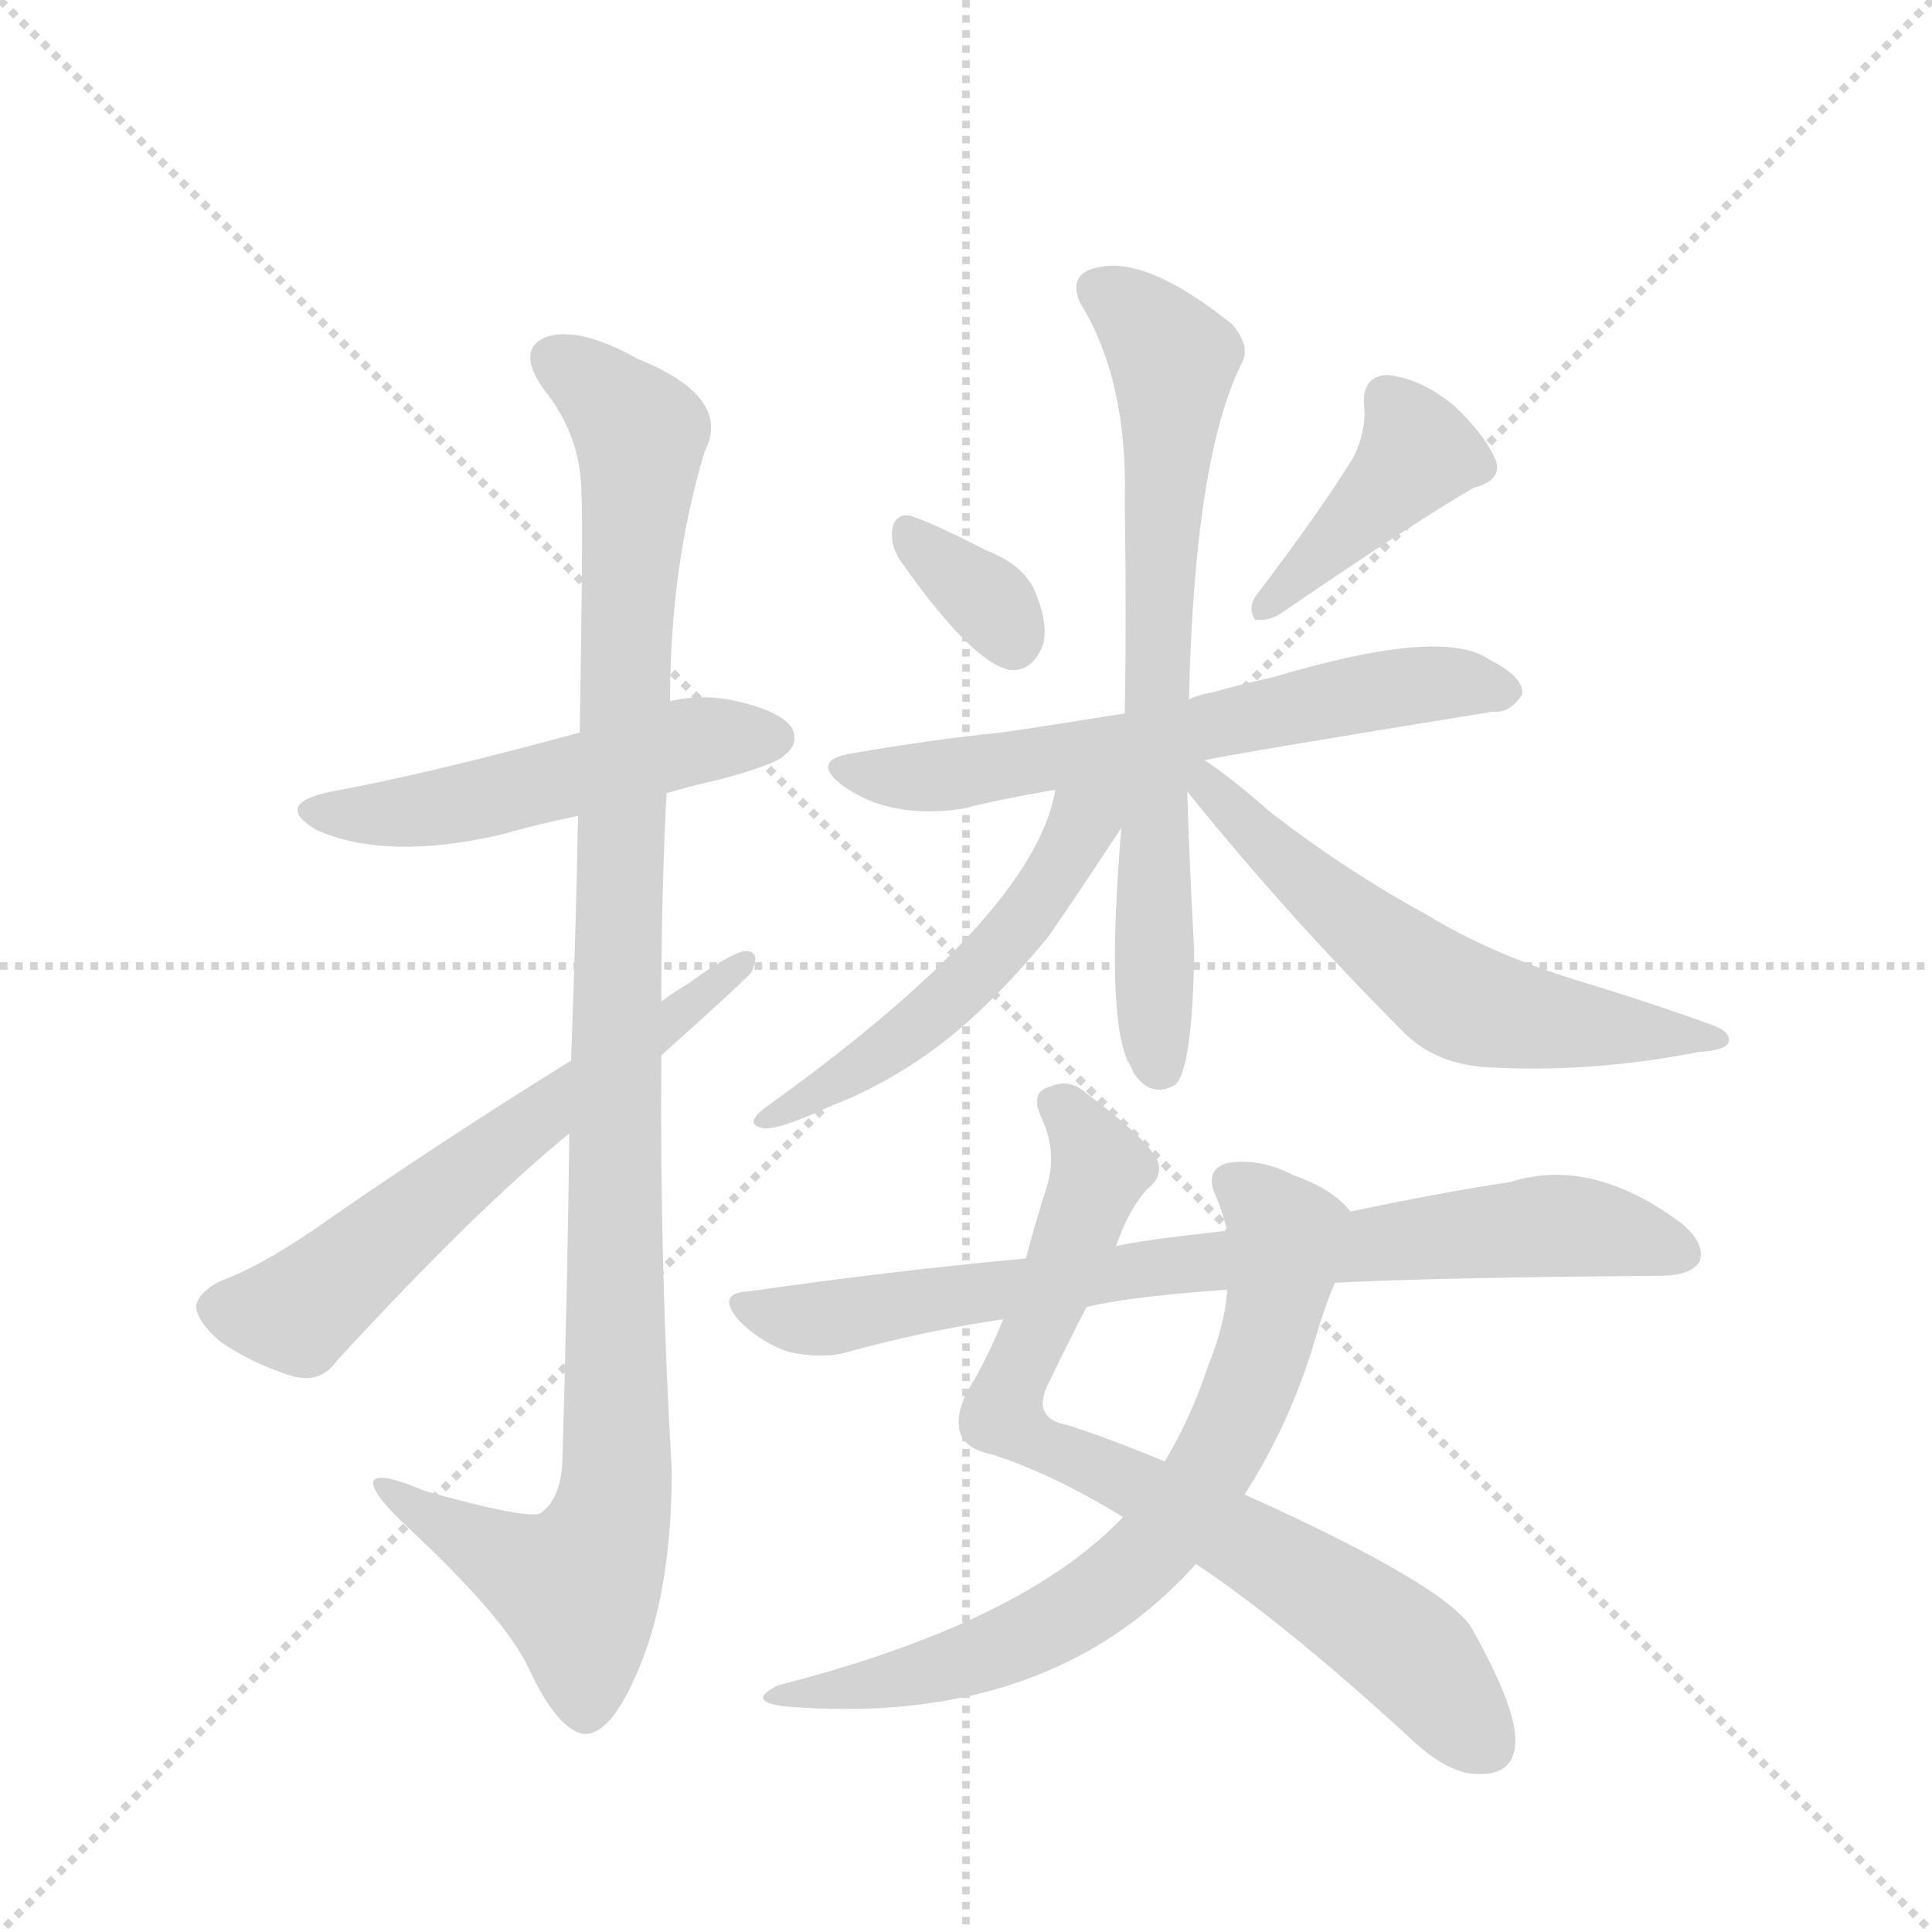 <svg version="1.1" viewBox="0 0 1024 1024" xmlns="http://www.w3.org/2000/svg">
  <g stroke="lightgray" stroke-dasharray="1,1" stroke-width="1" transform="scale(4, 4)">
    <line x1="0" y1="0" x2="256" y2="256"></line>
    <line x1="256" y1="0" x2="0" y2="256"></line>
    <line x1="128" y1="0" x2="128" y2="256"></line>
    <line x1="0" y1="128" x2="256" y2="128"></line>
  </g>
  <g transform="scale(0.92, -0.92) translate(60, -900)">
    <style type="text/css">
      
        @keyframes keyframes0 {
          from {
            stroke: blue;
            stroke-dashoffset: 524;
            stroke-width: 128;
          }
          63% {
            animation-timing-function: step-end;
            stroke: blue;
            stroke-dashoffset: 0;
            stroke-width: 128;
          }
          to {
            stroke: black;
            stroke-width: 1024;
          }
        }
        #make-me-a-hanzi-animation-0 {
          animation: keyframes0 0.676s both;
          animation-delay: 0s;
          animation-timing-function: linear;
        }
      
        @keyframes keyframes1 {
          from {
            stroke: blue;
            stroke-dashoffset: 1118;
            stroke-width: 128;
          }
          78% {
            animation-timing-function: step-end;
            stroke: blue;
            stroke-dashoffset: 0;
            stroke-width: 128;
          }
          to {
            stroke: black;
            stroke-width: 1024;
          }
        }
        #make-me-a-hanzi-animation-1 {
          animation: keyframes1 1.16s both;
          animation-delay: 0.676s;
          animation-timing-function: linear;
        }
      
        @keyframes keyframes2 {
          from {
            stroke: blue;
            stroke-dashoffset: 628;
            stroke-width: 128;
          }
          67% {
            animation-timing-function: step-end;
            stroke: blue;
            stroke-dashoffset: 0;
            stroke-width: 128;
          }
          to {
            stroke: black;
            stroke-width: 1024;
          }
        }
        #make-me-a-hanzi-animation-2 {
          animation: keyframes2 0.761s both;
          animation-delay: 1.836s;
          animation-timing-function: linear;
        }
      
        @keyframes keyframes3 {
          from {
            stroke: blue;
            stroke-dashoffset: 343;
            stroke-width: 128;
          }
          53% {
            animation-timing-function: step-end;
            stroke: blue;
            stroke-dashoffset: 0;
            stroke-width: 128;
          }
          to {
            stroke: black;
            stroke-width: 1024;
          }
        }
        #make-me-a-hanzi-animation-3 {
          animation: keyframes3 0.529s both;
          animation-delay: 2.597s;
          animation-timing-function: linear;
        }
      
        @keyframes keyframes4 {
          from {
            stroke: blue;
            stroke-dashoffset: 417;
            stroke-width: 128;
          }
          58% {
            animation-timing-function: step-end;
            stroke: blue;
            stroke-dashoffset: 0;
            stroke-width: 128;
          }
          to {
            stroke: black;
            stroke-width: 1024;
          }
        }
        #make-me-a-hanzi-animation-4 {
          animation: keyframes4 0.589s both;
          animation-delay: 3.126s;
          animation-timing-function: linear;
        }
      
        @keyframes keyframes5 {
          from {
            stroke: blue;
            stroke-dashoffset: 641;
            stroke-width: 128;
          }
          68% {
            animation-timing-function: step-end;
            stroke: blue;
            stroke-dashoffset: 0;
            stroke-width: 128;
          }
          to {
            stroke: black;
            stroke-width: 1024;
          }
        }
        #make-me-a-hanzi-animation-5 {
          animation: keyframes5 0.772s both;
          animation-delay: 3.716s;
          animation-timing-function: linear;
        }
      
        @keyframes keyframes6 {
          from {
            stroke: blue;
            stroke-dashoffset: 725;
            stroke-width: 128;
          }
          70% {
            animation-timing-function: step-end;
            stroke: blue;
            stroke-dashoffset: 0;
            stroke-width: 128;
          }
          to {
            stroke: black;
            stroke-width: 1024;
          }
        }
        #make-me-a-hanzi-animation-6 {
          animation: keyframes6 0.84s both;
          animation-delay: 4.487s;
          animation-timing-function: linear;
        }
      
        @keyframes keyframes7 {
          from {
            stroke: blue;
            stroke-dashoffset: 534;
            stroke-width: 128;
          }
          63% {
            animation-timing-function: step-end;
            stroke: blue;
            stroke-dashoffset: 0;
            stroke-width: 128;
          }
          to {
            stroke: black;
            stroke-width: 1024;
          }
        }
        #make-me-a-hanzi-animation-7 {
          animation: keyframes7 0.685s both;
          animation-delay: 5.327s;
          animation-timing-function: linear;
        }
      
        @keyframes keyframes8 {
          from {
            stroke: blue;
            stroke-dashoffset: 607;
            stroke-width: 128;
          }
          66% {
            animation-timing-function: step-end;
            stroke: blue;
            stroke-dashoffset: 0;
            stroke-width: 128;
          }
          to {
            stroke: black;
            stroke-width: 1024;
          }
        }
        #make-me-a-hanzi-animation-8 {
          animation: keyframes8 0.744s both;
          animation-delay: 6.012s;
          animation-timing-function: linear;
        }
      
        @keyframes keyframes9 {
          from {
            stroke: blue;
            stroke-dashoffset: 797;
            stroke-width: 128;
          }
          72% {
            animation-timing-function: step-end;
            stroke: blue;
            stroke-dashoffset: 0;
            stroke-width: 128;
          }
          to {
            stroke: black;
            stroke-width: 1024;
          }
        }
        #make-me-a-hanzi-animation-9 {
          animation: keyframes9 0.899s both;
          animation-delay: 6.756s;
          animation-timing-function: linear;
        }
      
        @keyframes keyframes10 {
          from {
            stroke: blue;
            stroke-dashoffset: 725;
            stroke-width: 128;
          }
          70% {
            animation-timing-function: step-end;
            stroke: blue;
            stroke-dashoffset: 0;
            stroke-width: 128;
          }
          to {
            stroke: black;
            stroke-width: 1024;
          }
        }
        #make-me-a-hanzi-animation-10 {
          animation: keyframes10 0.84s both;
          animation-delay: 7.655s;
          animation-timing-function: linear;
        }
      
        @keyframes keyframes11 {
          from {
            stroke: blue;
            stroke-dashoffset: 804;
            stroke-width: 128;
          }
          72% {
            animation-timing-function: step-end;
            stroke: blue;
            stroke-dashoffset: 0;
            stroke-width: 128;
          }
          to {
            stroke: black;
            stroke-width: 1024;
          }
        }
        #make-me-a-hanzi-animation-11 {
          animation: keyframes11 0.904s both;
          animation-delay: 8.495s;
          animation-timing-function: linear;
        }
      
    </style>
    
      <path d="M 324 443 Q 337 447 355 451 Q 388 460 392 465 Q 401 472 396 481 Q 389 491 360 497 Q 342 500 326 496 L 274 478 Q 186 454 131 444 Q 97 437 122 422 Q 162 404 228 419 Q 249 425 273 430 L 324 443 Z" fill="lightgray"></path>
    
      <path d="M 268 247 Q 267 163 264 58 Q 263 36 251 28 Q 242 25 185 41 Q 154 54 155 45 Q 156 38 174 21 Q 232 -33 245 -62 Q 261 -96 276 -99 Q 291 -100 306 -66 Q 327 -20 327 53 Q 320 173 321 292 L 321 323 Q 321 384 324 443 L 326 496 Q 326 574 346 640 Q 362 671 308 693 Q 274 712 255 706 Q 237 699 253 676 Q 275 649 275 615 Q 276 599 274 478 L 273 430 Q 272 370 269 289 L 268 247 Z" fill="lightgray"></path>
    
      <path d="M 269 289 Q 190 240 120 191 Q 89 170 67 162 Q 55 156 53 148 Q 53 139 67 127 Q 86 114 109 107 Q 125 103 134 116 Q 215 204 268 247 L 321 292 Q 369 335 373 340 Q 379 353 368 352 Q 358 349 336 333 Q 329 329 321 323 L 269 289 Z" fill="lightgray"></path>
    
      <path d="M 458 578 Q 500 518 522 514 Q 535 513 541 529 Q 544 541 536 560 Q 529 575 508 583 Q 477 599 464 603 Q 455 604 454 594 Q 453 587 458 578 Z" fill="lightgray"></path>
    
      <path d="M 720 637 Q 701 606 663 556 Q 659 549 663 543 Q 670 542 677 546 Q 753 598 789 619 Q 805 623 802 634 Q 796 649 778 666 Q 759 682 739 684 Q 724 683 726 665 Q 727 652 720 637 Z" fill="lightgray"></path>
    
      <path d="M 634 462 Q 646 465 800 490 Q 810 489 817 500 Q 818 510 798 520 Q 771 539 674 510 Q 656 506 638 501 Q 631 500 625 497 L 588 489 Q 551 483 517 478 Q 477 474 431 466 Q 406 462 426 447 Q 453 428 494 434 Q 518 440 548 445 L 634 462 Z" fill="lightgray"></path>
    
      <path d="M 625 497 Q 628 635 655 690 Q 661 700 650 713 Q 598 755 569 745 Q 556 741 562 726 Q 590 681 588 610 Q 589 543 588 489 L 586 423 Q 577 315 590 288 Q 591 287 593 282 Q 603 267 617 275 Q 627 284 628 352 Q 625 407 624 444 L 625 497 Z" fill="lightgray"></path>
    
      <path d="M 548 445 Q 536 373 381 262 Q 368 252 380 250 Q 389 249 419 263 Q 453 276 484 300 Q 512 322 542 358 Q 545 361 586 423 C 609 458 560 499 548 445 Z" fill="lightgray"></path>
    
      <path d="M 624 444 Q 682 372 749 305 Q 768 286 800 285 Q 858 282 919 294 Q 935 295 936 300 Q 937 306 925 310 Q 889 323 846 336 Q 798 351 762 373 Q 716 398 672 432 Q 648 453 634 462 C 609 479 605 467 624 444 Z" fill="lightgray"></path>
    
      <path d="M 629 -1 Q 680 -35 752 -101 Q 774 -122 791 -122 Q 812 -123 813 -104 Q 814 -85 789 -40 Q 777 -15 657 39 L 611 58 Q 580 71 555 79 Q 533 83 545 105 Q 557 130 566 147 L 583 182 Q 590 203 601 215 Q 610 222 607 231 Q 601 244 566 270 Q 556 279 545 274 Q 533 271 540 256 Q 550 235 542 213 Q 536 194 531 175 L 518 140 Q 509 118 500 103 Q 490 87 493 75 Q 496 65 512 62 Q 548 50 587 26 L 629 -1 Z" fill="lightgray"></path>
    
      <path d="M 587 26 Q 529 -35 388 -71 Q 370 -80 391 -83 Q 544 -96 629 -1 L 657 39 Q 682 78 696 123 Q 703 147 709 161 C 720 189 723 197 718 202 Q 708 215 685 223 Q 666 233 647 230 Q 634 226 640 212 Q 644 203 647 191 L 647 157 Q 646 138 636 113 Q 626 83 611 58 L 587 26 Z" fill="lightgray"></path>
    
      <path d="M 709 161 Q 766 164 896 165 Q 914 165 919 173 Q 923 183 909 195 Q 857 234 810 219 Q 770 213 718 202 L 647 191 Q 593 185 583 182 L 531 175 Q 455 168 371 156 Q 352 155 366 139 Q 379 126 395 121 Q 414 117 428 121 Q 471 133 518 140 L 566 147 Q 590 153 647 157 L 709 161 Z" fill="lightgray"></path>
    
    
      <clipPath id="make-me-a-hanzi-clip-0">
        <path d="M 324 443 Q 337 447 355 451 Q 388 460 392 465 Q 401 472 396 481 Q 389 491 360 497 Q 342 500 326 496 L 274 478 Q 186 454 131 444 Q 97 437 122 422 Q 162 404 228 419 Q 249 425 273 430 L 324 443 Z"></path>
      </clipPath>
      <path clip-path="url(#make-me-a-hanzi-clip-0)" d="M 124 434 L 156 430 L 198 435 L 336 473 L 386 475" fill="none" id="make-me-a-hanzi-animation-0" stroke-dasharray="396 792" stroke-linecap="round"></path>
    
      <clipPath id="make-me-a-hanzi-clip-1">
        <path d="M 268 247 Q 267 163 264 58 Q 263 36 251 28 Q 242 25 185 41 Q 154 54 155 45 Q 156 38 174 21 Q 232 -33 245 -62 Q 261 -96 276 -99 Q 291 -100 306 -66 Q 327 -20 327 53 Q 320 173 321 292 L 321 323 Q 321 384 324 443 L 326 496 Q 326 574 346 640 Q 362 671 308 693 Q 274 712 255 706 Q 237 699 253 676 Q 275 649 275 615 Q 276 599 274 478 L 273 430 Q 272 370 269 289 L 268 247 Z"></path>
      </clipPath>
      <path clip-path="url(#make-me-a-hanzi-clip-1)" d="M 262 690 L 278 682 L 309 650 L 299 515 L 295 45 L 289 14 L 273 -15 L 245 -6 L 174 34 L 172 41 L 161 42" fill="none" id="make-me-a-hanzi-animation-1" stroke-dasharray="990 1980" stroke-linecap="round"></path>
    
      <clipPath id="make-me-a-hanzi-clip-2">
        <path d="M 269 289 Q 190 240 120 191 Q 89 170 67 162 Q 55 156 53 148 Q 53 139 67 127 Q 86 114 109 107 Q 125 103 134 116 Q 215 204 268 247 L 321 292 Q 369 335 373 340 Q 379 353 368 352 Q 358 349 336 333 Q 329 329 321 323 L 269 289 Z"></path>
      </clipPath>
      <path clip-path="url(#make-me-a-hanzi-clip-2)" d="M 64 146 L 111 144 L 367 344" fill="none" id="make-me-a-hanzi-animation-2" stroke-dasharray="500 1000" stroke-linecap="round"></path>
    
      <clipPath id="make-me-a-hanzi-clip-3">
        <path d="M 458 578 Q 500 518 522 514 Q 535 513 541 529 Q 544 541 536 560 Q 529 575 508 583 Q 477 599 464 603 Q 455 604 454 594 Q 453 587 458 578 Z"></path>
      </clipPath>
      <path clip-path="url(#make-me-a-hanzi-clip-3)" d="M 464 592 L 512 551 L 523 530" fill="none" id="make-me-a-hanzi-animation-3" stroke-dasharray="215 430" stroke-linecap="round"></path>
    
      <clipPath id="make-me-a-hanzi-clip-4">
        <path d="M 720 637 Q 701 606 663 556 Q 659 549 663 543 Q 670 542 677 546 Q 753 598 789 619 Q 805 623 802 634 Q 796 649 778 666 Q 759 682 739 684 Q 724 683 726 665 Q 727 652 720 637 Z"></path>
      </clipPath>
      <path clip-path="url(#make-me-a-hanzi-clip-4)" d="M 739 670 L 757 639 L 669 550" fill="none" id="make-me-a-hanzi-animation-4" stroke-dasharray="289 578" stroke-linecap="round"></path>
    
      <clipPath id="make-me-a-hanzi-clip-5">
        <path d="M 634 462 Q 646 465 800 490 Q 810 489 817 500 Q 818 510 798 520 Q 771 539 674 510 Q 656 506 638 501 Q 631 500 625 497 L 588 489 Q 551 483 517 478 Q 477 474 431 466 Q 406 462 426 447 Q 453 428 494 434 Q 518 440 548 445 L 634 462 Z"></path>
      </clipPath>
      <path clip-path="url(#make-me-a-hanzi-clip-5)" d="M 427 457 L 484 453 L 748 505 L 807 502" fill="none" id="make-me-a-hanzi-animation-5" stroke-dasharray="513 1026" stroke-linecap="round"></path>
    
      <clipPath id="make-me-a-hanzi-clip-6">
        <path d="M 625 497 Q 628 635 655 690 Q 661 700 650 713 Q 598 755 569 745 Q 556 741 562 726 Q 590 681 588 610 Q 589 543 588 489 L 586 423 Q 577 315 590 288 Q 591 287 593 282 Q 603 267 617 275 Q 627 284 628 352 Q 625 407 624 444 L 625 497 Z"></path>
      </clipPath>
      <path clip-path="url(#make-me-a-hanzi-clip-6)" d="M 572 733 L 599 714 L 616 689 L 605 469 L 609 284" fill="none" id="make-me-a-hanzi-animation-6" stroke-dasharray="597 1194" stroke-linecap="round"></path>
    
      <clipPath id="make-me-a-hanzi-clip-7">
        <path d="M 548 445 Q 536 373 381 262 Q 368 252 380 250 Q 389 249 419 263 Q 453 276 484 300 Q 512 322 542 358 Q 545 361 586 423 C 609 458 560 499 548 445 Z"></path>
      </clipPath>
      <path clip-path="url(#make-me-a-hanzi-clip-7)" d="M 582 445 L 505 342 L 445 291 L 384 256" fill="none" id="make-me-a-hanzi-animation-7" stroke-dasharray="406 812" stroke-linecap="round"></path>
    
      <clipPath id="make-me-a-hanzi-clip-8">
        <path d="M 624 444 Q 682 372 749 305 Q 768 286 800 285 Q 858 282 919 294 Q 935 295 936 300 Q 937 306 925 310 Q 889 323 846 336 Q 798 351 762 373 Q 716 398 672 432 Q 648 453 634 462 C 609 479 605 467 624 444 Z"></path>
      </clipPath>
      <path clip-path="url(#make-me-a-hanzi-clip-8)" d="M 630 456 L 693 392 L 775 327 L 822 313 L 929 303" fill="none" id="make-me-a-hanzi-animation-8" stroke-dasharray="479 958" stroke-linecap="round"></path>
    
      <clipPath id="make-me-a-hanzi-clip-9">
        <path d="M 629 -1 Q 680 -35 752 -101 Q 774 -122 791 -122 Q 812 -123 813 -104 Q 814 -85 789 -40 Q 777 -15 657 39 L 611 58 Q 580 71 555 79 Q 533 83 545 105 Q 557 130 566 147 L 583 182 Q 590 203 601 215 Q 610 222 607 231 Q 601 244 566 270 Q 556 279 545 274 Q 533 271 540 256 Q 550 235 542 213 Q 536 194 531 175 L 518 140 Q 509 118 500 103 Q 490 87 493 75 Q 496 65 512 62 Q 548 50 587 26 L 629 -1 Z"></path>
      </clipPath>
      <path clip-path="url(#make-me-a-hanzi-clip-9)" d="M 547 264 L 563 250 L 574 226 L 517 86 L 524 77 L 642 20 L 712 -23 L 757 -57 L 795 -105" fill="none" id="make-me-a-hanzi-animation-9" stroke-dasharray="669 1338" stroke-linecap="round"></path>
    
      <clipPath id="make-me-a-hanzi-clip-10">
        <path d="M 587 26 Q 529 -35 388 -71 Q 370 -80 391 -83 Q 544 -96 629 -1 L 657 39 Q 682 78 696 123 Q 703 147 709 161 C 720 189 723 197 718 202 Q 708 215 685 223 Q 666 233 647 230 Q 634 226 640 212 Q 644 203 647 191 L 647 157 Q 646 138 636 113 Q 626 83 611 58 L 587 26 Z"></path>
      </clipPath>
      <path clip-path="url(#make-me-a-hanzi-clip-10)" d="M 649 219 L 680 191 L 673 138 L 647 71 L 606 10 L 563 -26 L 499 -56 L 453 -69 L 399 -75" fill="none" id="make-me-a-hanzi-animation-10" stroke-dasharray="597 1194" stroke-linecap="round"></path>
    
      <clipPath id="make-me-a-hanzi-clip-11">
        <path d="M 709 161 Q 766 164 896 165 Q 914 165 919 173 Q 923 183 909 195 Q 857 234 810 219 Q 770 213 718 202 L 647 191 Q 593 185 583 182 L 531 175 Q 455 168 371 156 Q 352 155 366 139 Q 379 126 395 121 Q 414 117 428 121 Q 471 133 518 140 L 566 147 Q 590 153 647 157 L 709 161 Z"></path>
      </clipPath>
      <path clip-path="url(#make-me-a-hanzi-clip-11)" d="M 368 148 L 404 140 L 430 142 L 596 169 L 832 194 L 876 189 L 909 178" fill="none" id="make-me-a-hanzi-animation-11" stroke-dasharray="676 1352" stroke-linecap="round"></path>
    
  </g>
</svg>